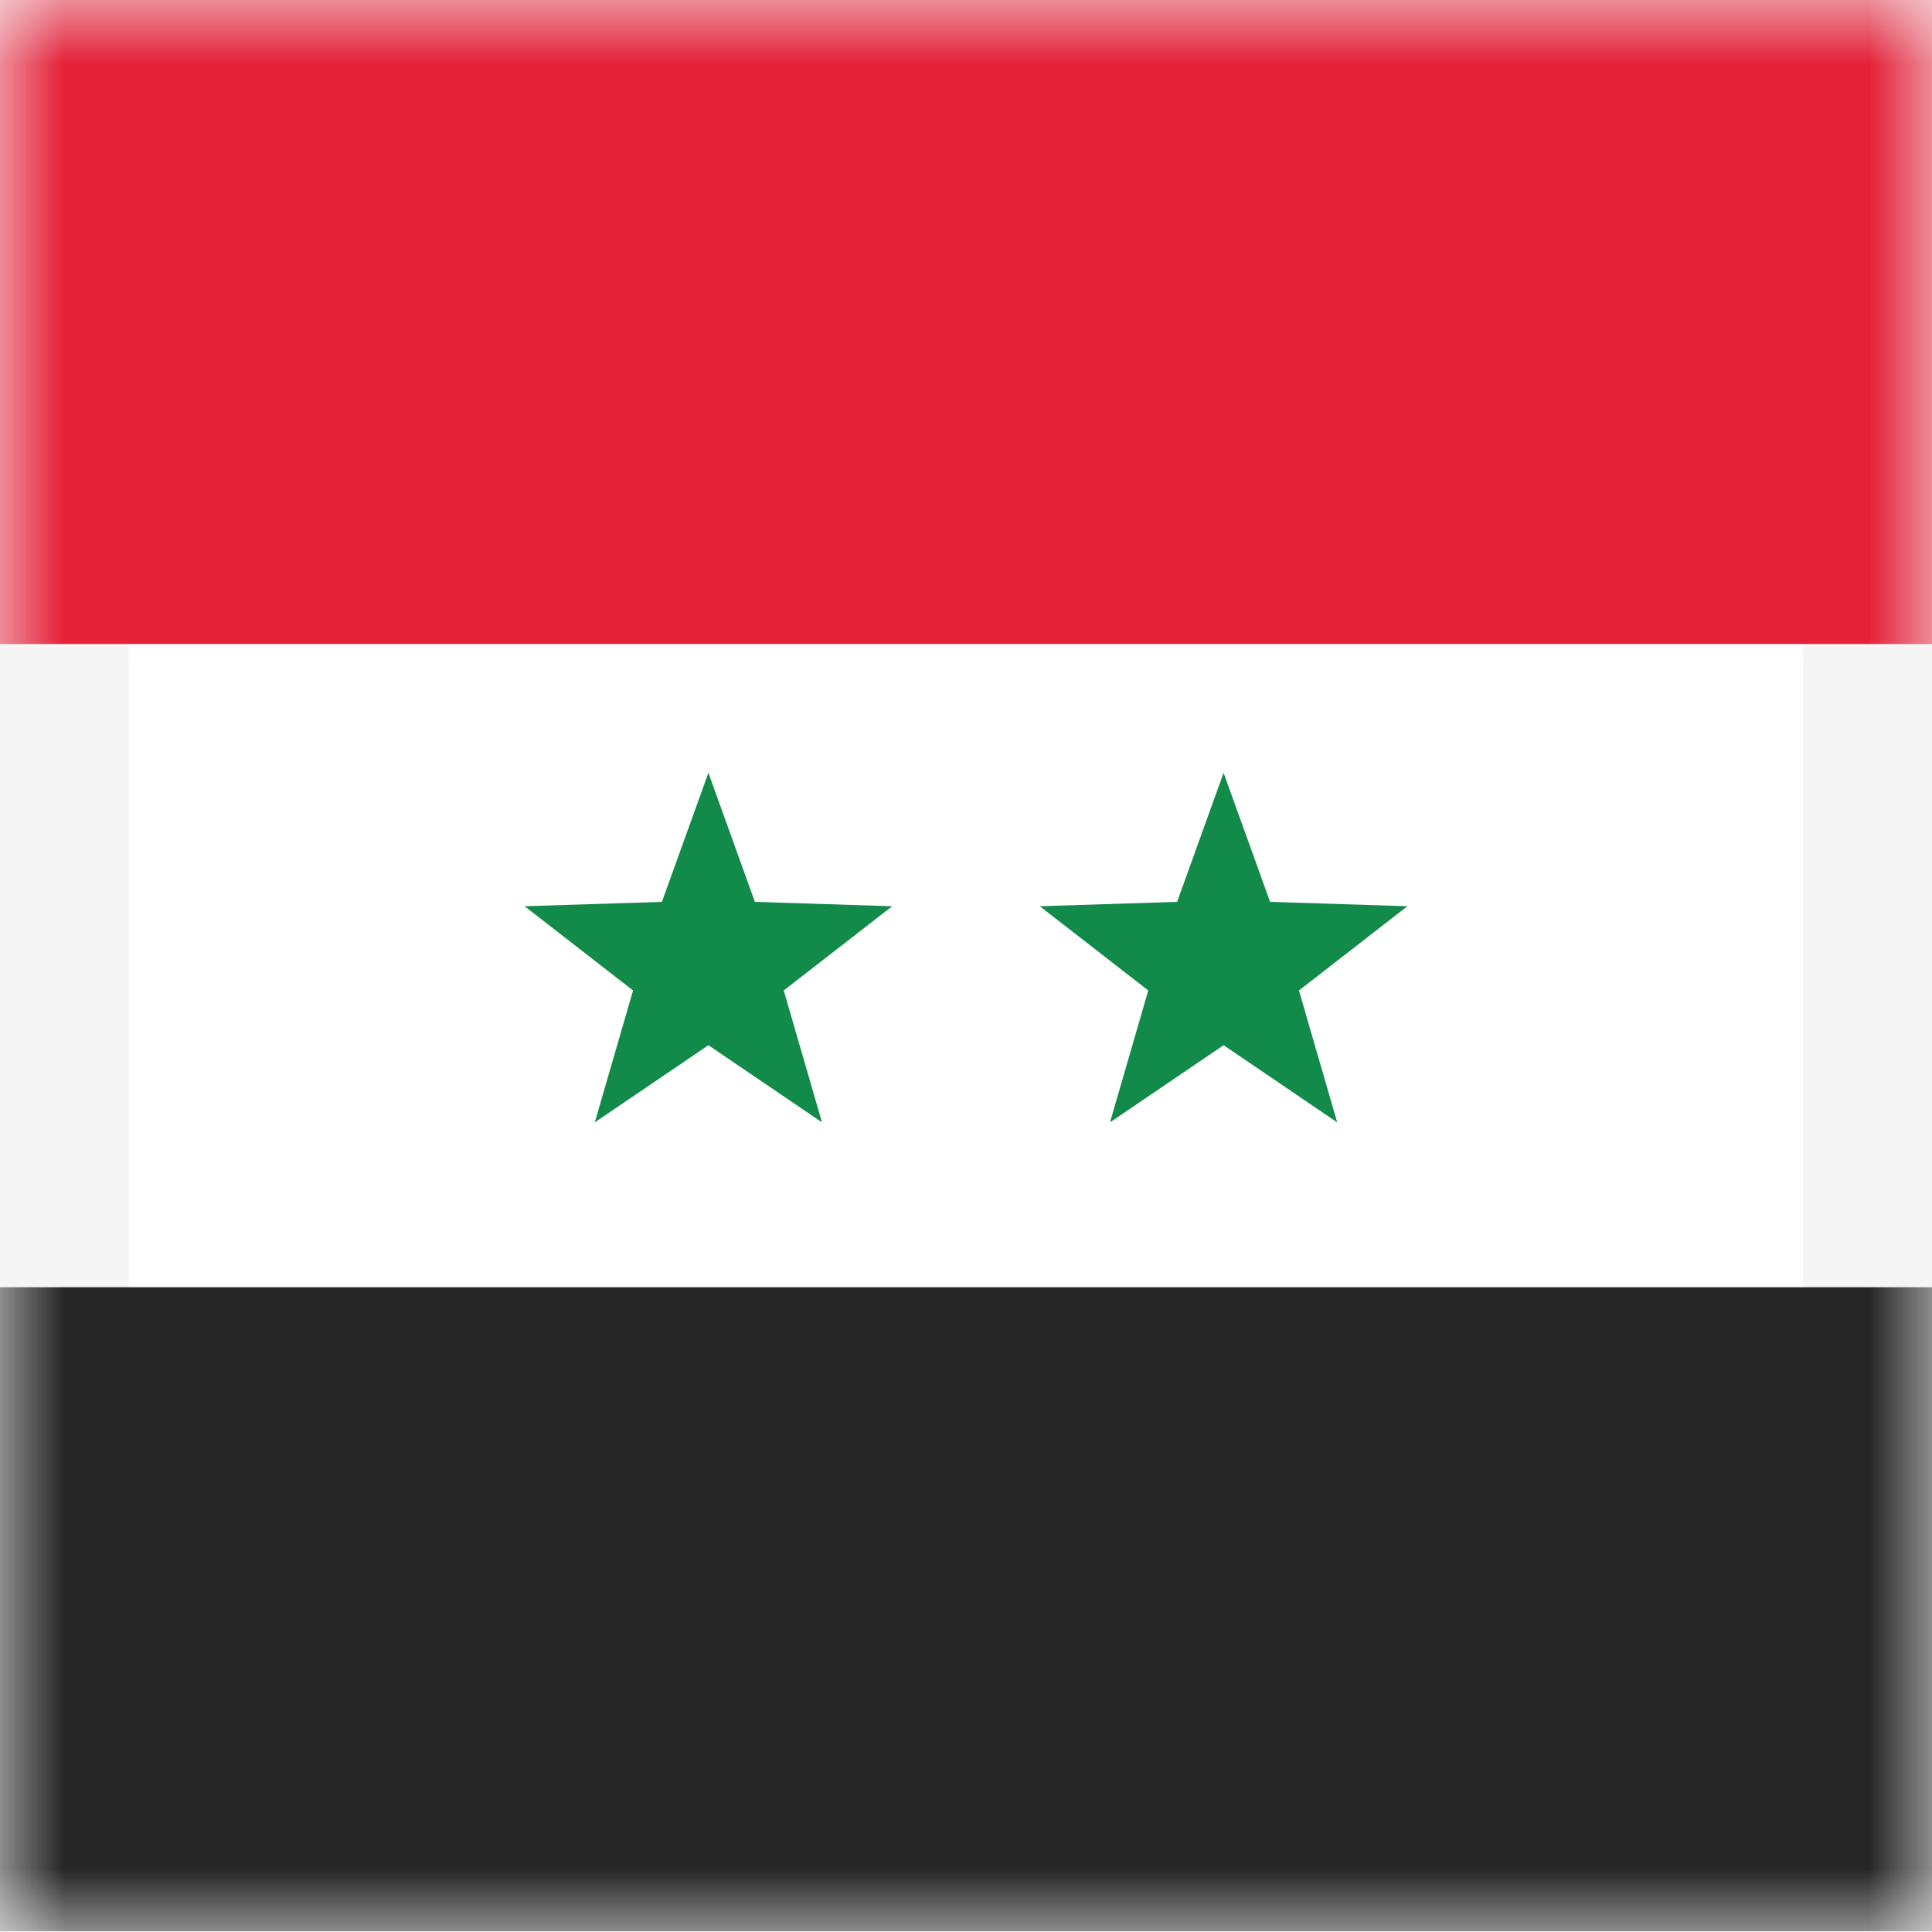 <svg width="15" height="15" viewBox="0 0 15 15" fill="none" xmlns="http://www.w3.org/2000/svg">
<rect x="0" y="0" width="15" height="15" fill="#333333" stroke="none"/>
<g id="SY">
<rect id="Mask" x="0.5" y="0.5" width="14" height="14" fill="white" stroke="#F5F5F5"/>
<mask id="mask0_808_1692" style="mask-type:luminance" maskUnits="userSpaceOnUse" x="0" y="0" width="15" height="15">
<rect id="Mask_2" x="0.5" y="0.5" width="14" height="14" fill="white" stroke="white"/>
</mask>
<g mask="url(#mask0_808_1692)">
<path id="Rectangle 2" fill-rule="evenodd" clip-rule="evenodd" d="M0 14.994H15V9.994H0V14.994Z" fill="#262626"/>
<path id="Rectangle 2_2" fill-rule="evenodd" clip-rule="evenodd" d="M0 5H15V0H0V5Z" fill="#E32139"/>
<path id="Star 33" fill-rule="evenodd" clip-rule="evenodd" d="M5.5 8.115L4.618 8.714L4.915 7.69L4.073 7.036L5.139 7.002L5.5 6L5.861 7.002L6.927 7.036L6.085 7.69L6.382 8.714L5.5 8.115Z" fill="#128A49"/>
<path id="Star 33_2" fill-rule="evenodd" clip-rule="evenodd" d="M9.5 8.115L8.618 8.714L8.915 7.69L8.073 7.036L9.139 7.002L9.5 6L9.861 7.002L10.927 7.036L10.085 7.69L10.382 8.714L9.5 8.115Z" fill="#128A49"/>
</g>
</g>
</svg>
